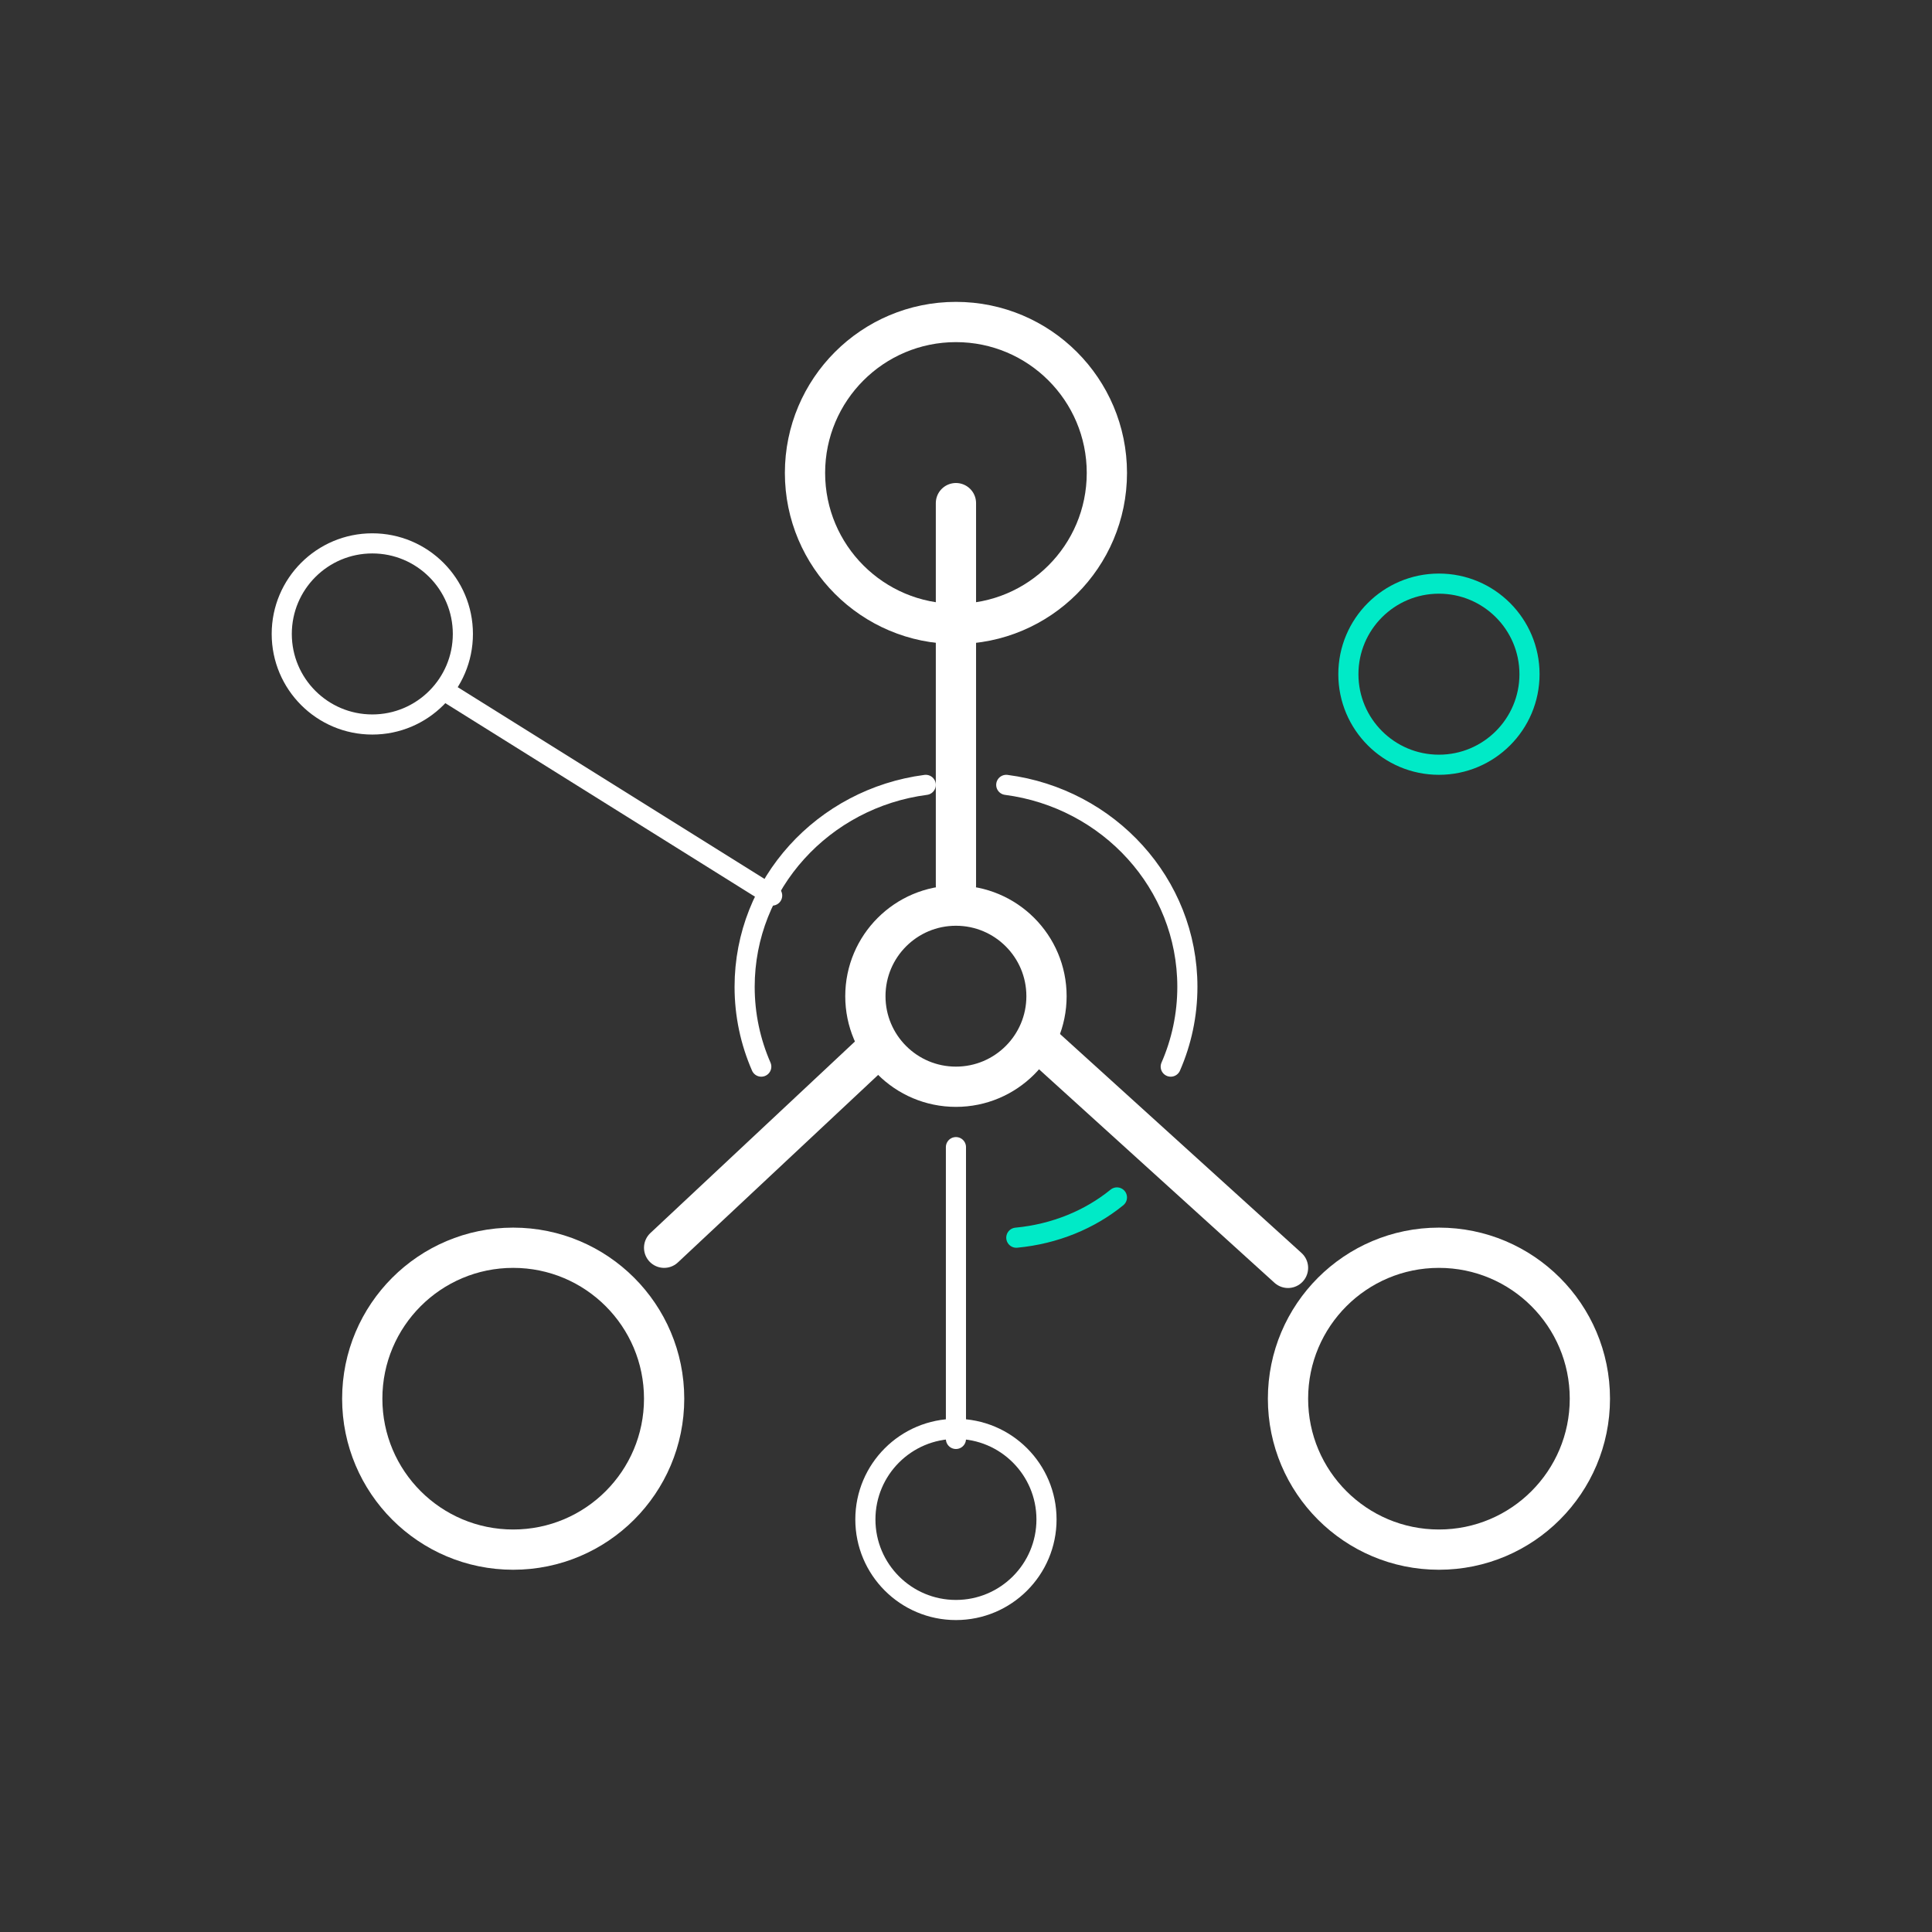 <?xml version="1.0" encoding="UTF-8"?>
<svg width="96px" height="96px" viewBox="0 0 96 96" version="1.1" xmlns="http://www.w3.org/2000/svg" xmlns:xlink="http://www.w3.org/1999/xlink">
    <rect x="0" y="0" width="96" height="96" fill="#333333" stroke="none"/>
    <!-- Generator: Sketch 58 (84663) - https://sketch.com -->
    <title>Icons / IoT</title>
    <desc>Created with Sketch.</desc>
    <g id="Icons-/-IoT" stroke="none" stroke-width="1" fill="none" fill-rule="evenodd">
        <g id="Group" transform="translate(14, 15.5)">
            <circle id="Oval" stroke="#FFFFFF" cx="4.5" cy="16" r="4.5"></circle>
            <circle id="Oval" stroke="#00EAC7" cx="57.5" cy="18" r="4.5"></circle>
            <circle id="Oval" stroke="#FFFFFF" stroke-width="2" cx="57.5" cy="54" r="7.5"></circle>
            <circle id="Oval" stroke="#FFFFFF" stroke-width="2" cx="11.5" cy="54" r="7.5"></circle>
            <circle id="Oval" stroke="#FFFFFF" cx="33.5" cy="60" r="4.5"></circle>
            <circle id="Oval" stroke="#FFFFFF" stroke-width="2" cx="33.5" cy="8" r="7.5"></circle>
            <circle id="Oval" stroke="#FFFFFF" stroke-width="2" cx="33.5" cy="34" r="4.5"></circle>
            <path d="M19,46.5 L29.679,36.5" id="Line" stroke="#FFFFFF" stroke-width="2" stroke-linecap="round"></path>
            <path d="M37.868,47.5 L50,36.5" id="Line" stroke="#FFFFFF" stroke-width="2" stroke-linecap="round" transform="translate(43.934, 42) scale(-1, 1) translate(-43.934, -42) "></path>
            <path d="M8.632,29 L24.632,19" id="Line" stroke="#FFFFFF" stroke-linecap="round" transform="translate(16.5, 24) scale(-1, 1) translate(-16.5, -24) "></path>
            <path d="M33.5,28.5 L33.5,9.5" id="Line-2" stroke="#FFFFFF" stroke-width="2" stroke-linecap="round"></path>
            <path d="M33.5,56 L33.5,41.5" id="Line-2" stroke="#FFFFFF" stroke-linecap="round"></path>
            <path d="M32,23.5 C26.919,24.163 23,28.403 23,33.534 C23,34.942 23.295,36.282 23.827,37.5" id="Oval" stroke="#FFFFFF" stroke-linecap="round"></path>
            <path d="M45,23.5 C39.919,24.163 36,28.403 36,33.534 C36,34.942 36.295,36.282 36.827,37.5" id="Oval" stroke="#FFFFFF" stroke-linecap="round" transform="translate(40.5, 30.5) scale(-1, 1) translate(-40.5, -30.5) "></path>
            <path d="M40,47.5 C39.819,45.576 39.092,43.84 38,42.5" id="Oval" stroke="#00EAC7" stroke-linecap="round" transform="translate(39, 45) rotate(90) translate(-39, -45) "></path>
        </g>
    </g>
</svg>